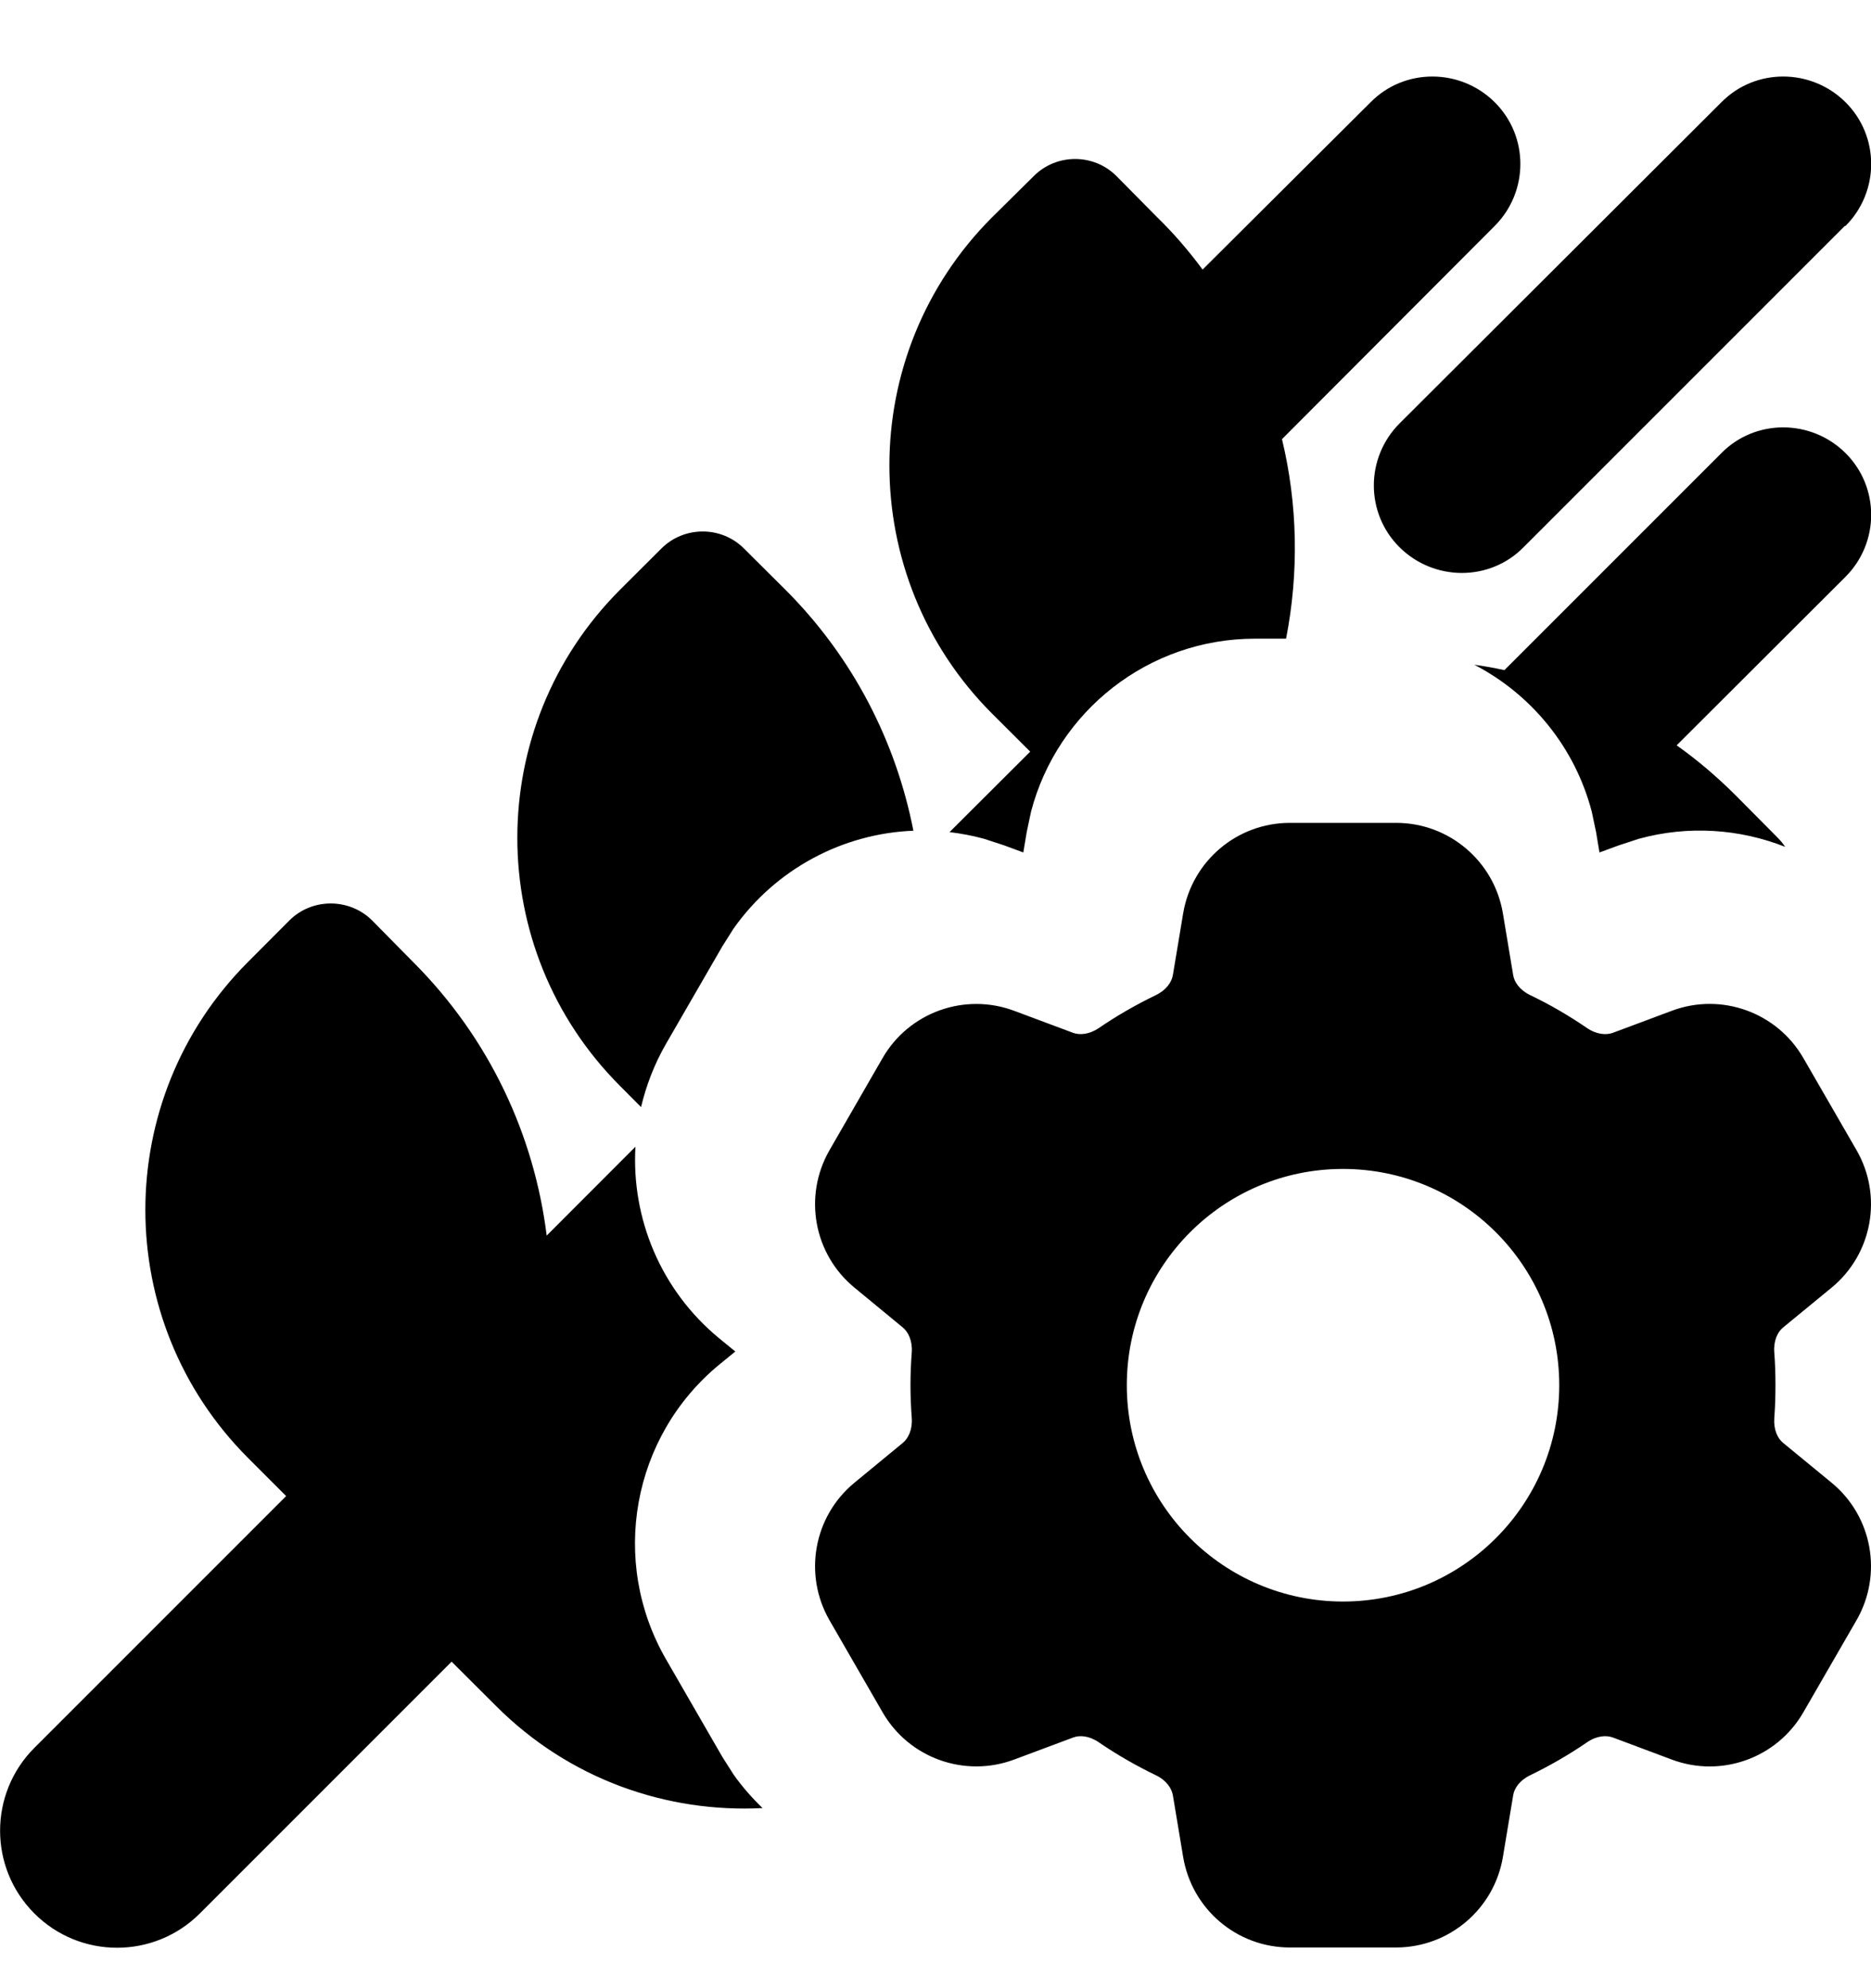 <svg width="16" height="17" viewBox="0 0 16 17" fill="currentColor" xmlns="http://www.w3.org/2000/svg">
<path d="M2.475 7.87C2.668 7.677 2.988 7.677 3.182 7.87L3.534 8.227C4.19 8.883 4.569 9.712 4.675 10.565L5.434 9.805C5.399 10.418 5.65 11.032 6.151 11.444L6.288 11.556L6.151 11.668C5.404 12.283 5.212 13.349 5.695 14.187L6.177 15.022L6.273 15.173C6.347 15.278 6.431 15.373 6.521 15.46C5.702 15.502 4.87 15.215 4.244 14.589L3.862 14.208L1.709 16.361C1.318 16.752 0.684 16.752 0.294 16.361C-0.097 15.971 -0.097 15.336 0.294 14.945L2.447 12.792L2.122 12.467C0.95 11.295 0.95 9.396 2.122 8.224L2.475 7.87ZM11.94 7.036C12.391 7.036 12.777 7.363 12.852 7.809L12.94 8.337C12.949 8.397 12.996 8.466 13.086 8.509C13.255 8.59 13.418 8.685 13.571 8.79C13.653 8.846 13.736 8.852 13.793 8.831L14.296 8.643C14.719 8.484 15.195 8.655 15.421 9.046L15.876 9.834C16.102 10.225 16.012 10.723 15.663 11.01L15.248 11.351C15.201 11.389 15.165 11.465 15.173 11.564C15.18 11.656 15.183 11.75 15.183 11.844C15.183 11.938 15.18 12.033 15.173 12.125C15.166 12.224 15.201 12.299 15.248 12.337L15.663 12.678C16.012 12.965 16.102 13.462 15.876 13.854L15.421 14.642C15.195 15.033 14.719 15.204 14.296 15.045L13.794 14.857C13.737 14.835 13.653 14.841 13.571 14.898C13.418 15.003 13.255 15.097 13.086 15.179C12.996 15.222 12.949 15.291 12.94 15.351L12.852 15.879C12.777 16.325 12.391 16.651 11.94 16.652H11.03C10.578 16.652 10.193 16.325 10.118 15.879L10.03 15.351C10.02 15.291 9.974 15.222 9.884 15.179C9.714 15.097 9.551 15.003 9.397 14.898C9.315 14.841 9.232 14.835 9.176 14.857L8.673 15.045C8.25 15.203 7.774 15.033 7.548 14.642L7.094 13.855C6.868 13.463 6.958 12.965 7.307 12.678L7.721 12.337C7.767 12.299 7.804 12.224 7.797 12.125C7.79 12.032 7.786 11.938 7.786 11.844C7.786 11.75 7.79 11.656 7.797 11.564C7.804 11.465 7.767 11.389 7.721 11.351L7.307 11.01C6.958 10.723 6.868 10.226 7.094 9.834L7.548 9.046C7.774 8.655 8.25 8.485 8.673 8.643L9.176 8.831C9.232 8.852 9.315 8.846 9.397 8.79C9.551 8.685 9.714 8.591 9.884 8.509C9.974 8.466 10.02 8.397 10.03 8.337L10.118 7.809C10.193 7.363 10.578 7.036 11.03 7.036H11.94ZM11.484 9.995C10.463 9.995 9.636 10.823 9.636 11.844C9.636 12.865 10.463 13.693 11.484 13.694C12.506 13.694 13.334 12.865 13.334 11.844C13.334 10.823 12.506 9.995 11.484 9.995ZM5.656 4.69C5.85 4.496 6.169 4.496 6.362 4.69L6.716 5.042C7.301 5.627 7.663 6.349 7.811 7.103C7.207 7.127 6.634 7.429 6.273 7.94L6.177 8.092L5.695 8.926C5.596 9.098 5.526 9.281 5.482 9.466L5.303 9.286C4.131 8.114 4.131 6.214 5.303 5.042L5.656 4.69ZM11.722 0.873C12.012 0.58 12.488 0.583 12.781 0.873C13.075 1.164 13.075 1.639 12.781 1.933L10.963 3.755C11.098 4.315 11.108 4.897 10.998 5.461H10.732C9.825 5.461 9.043 6.077 8.817 6.94L8.78 7.115L8.751 7.289L8.586 7.228L8.415 7.172C8.317 7.145 8.219 7.127 8.12 7.115L8.81 6.427L8.484 6.102C7.313 4.93 7.313 3.029 8.484 1.858L8.841 1.505C9.035 1.311 9.353 1.311 9.547 1.505L9.896 1.858C10.04 1.998 10.169 2.149 10.284 2.305L11.722 0.873ZM14.722 3.873C15.012 3.58 15.488 3.583 15.781 3.873C16.075 4.164 16.075 4.639 15.781 4.933L14.338 6.373C14.519 6.501 14.687 6.645 14.85 6.808L15.203 7.164C15.227 7.188 15.248 7.214 15.266 7.241C14.876 7.087 14.438 7.056 14.015 7.172L13.844 7.228L13.678 7.289L13.649 7.115L13.612 6.94C13.468 6.388 13.095 5.937 12.608 5.684C12.694 5.696 12.78 5.711 12.865 5.73L14.722 3.873ZM14.722 0.873C15.012 0.58 15.488 0.583 15.781 0.873C16.075 1.164 16.075 1.639 15.781 1.933L15.778 1.93L13.028 4.68C12.738 4.974 12.262 4.97 11.969 4.68C11.675 4.389 11.675 3.914 11.969 3.62L14.722 0.873Z" />
</svg>
